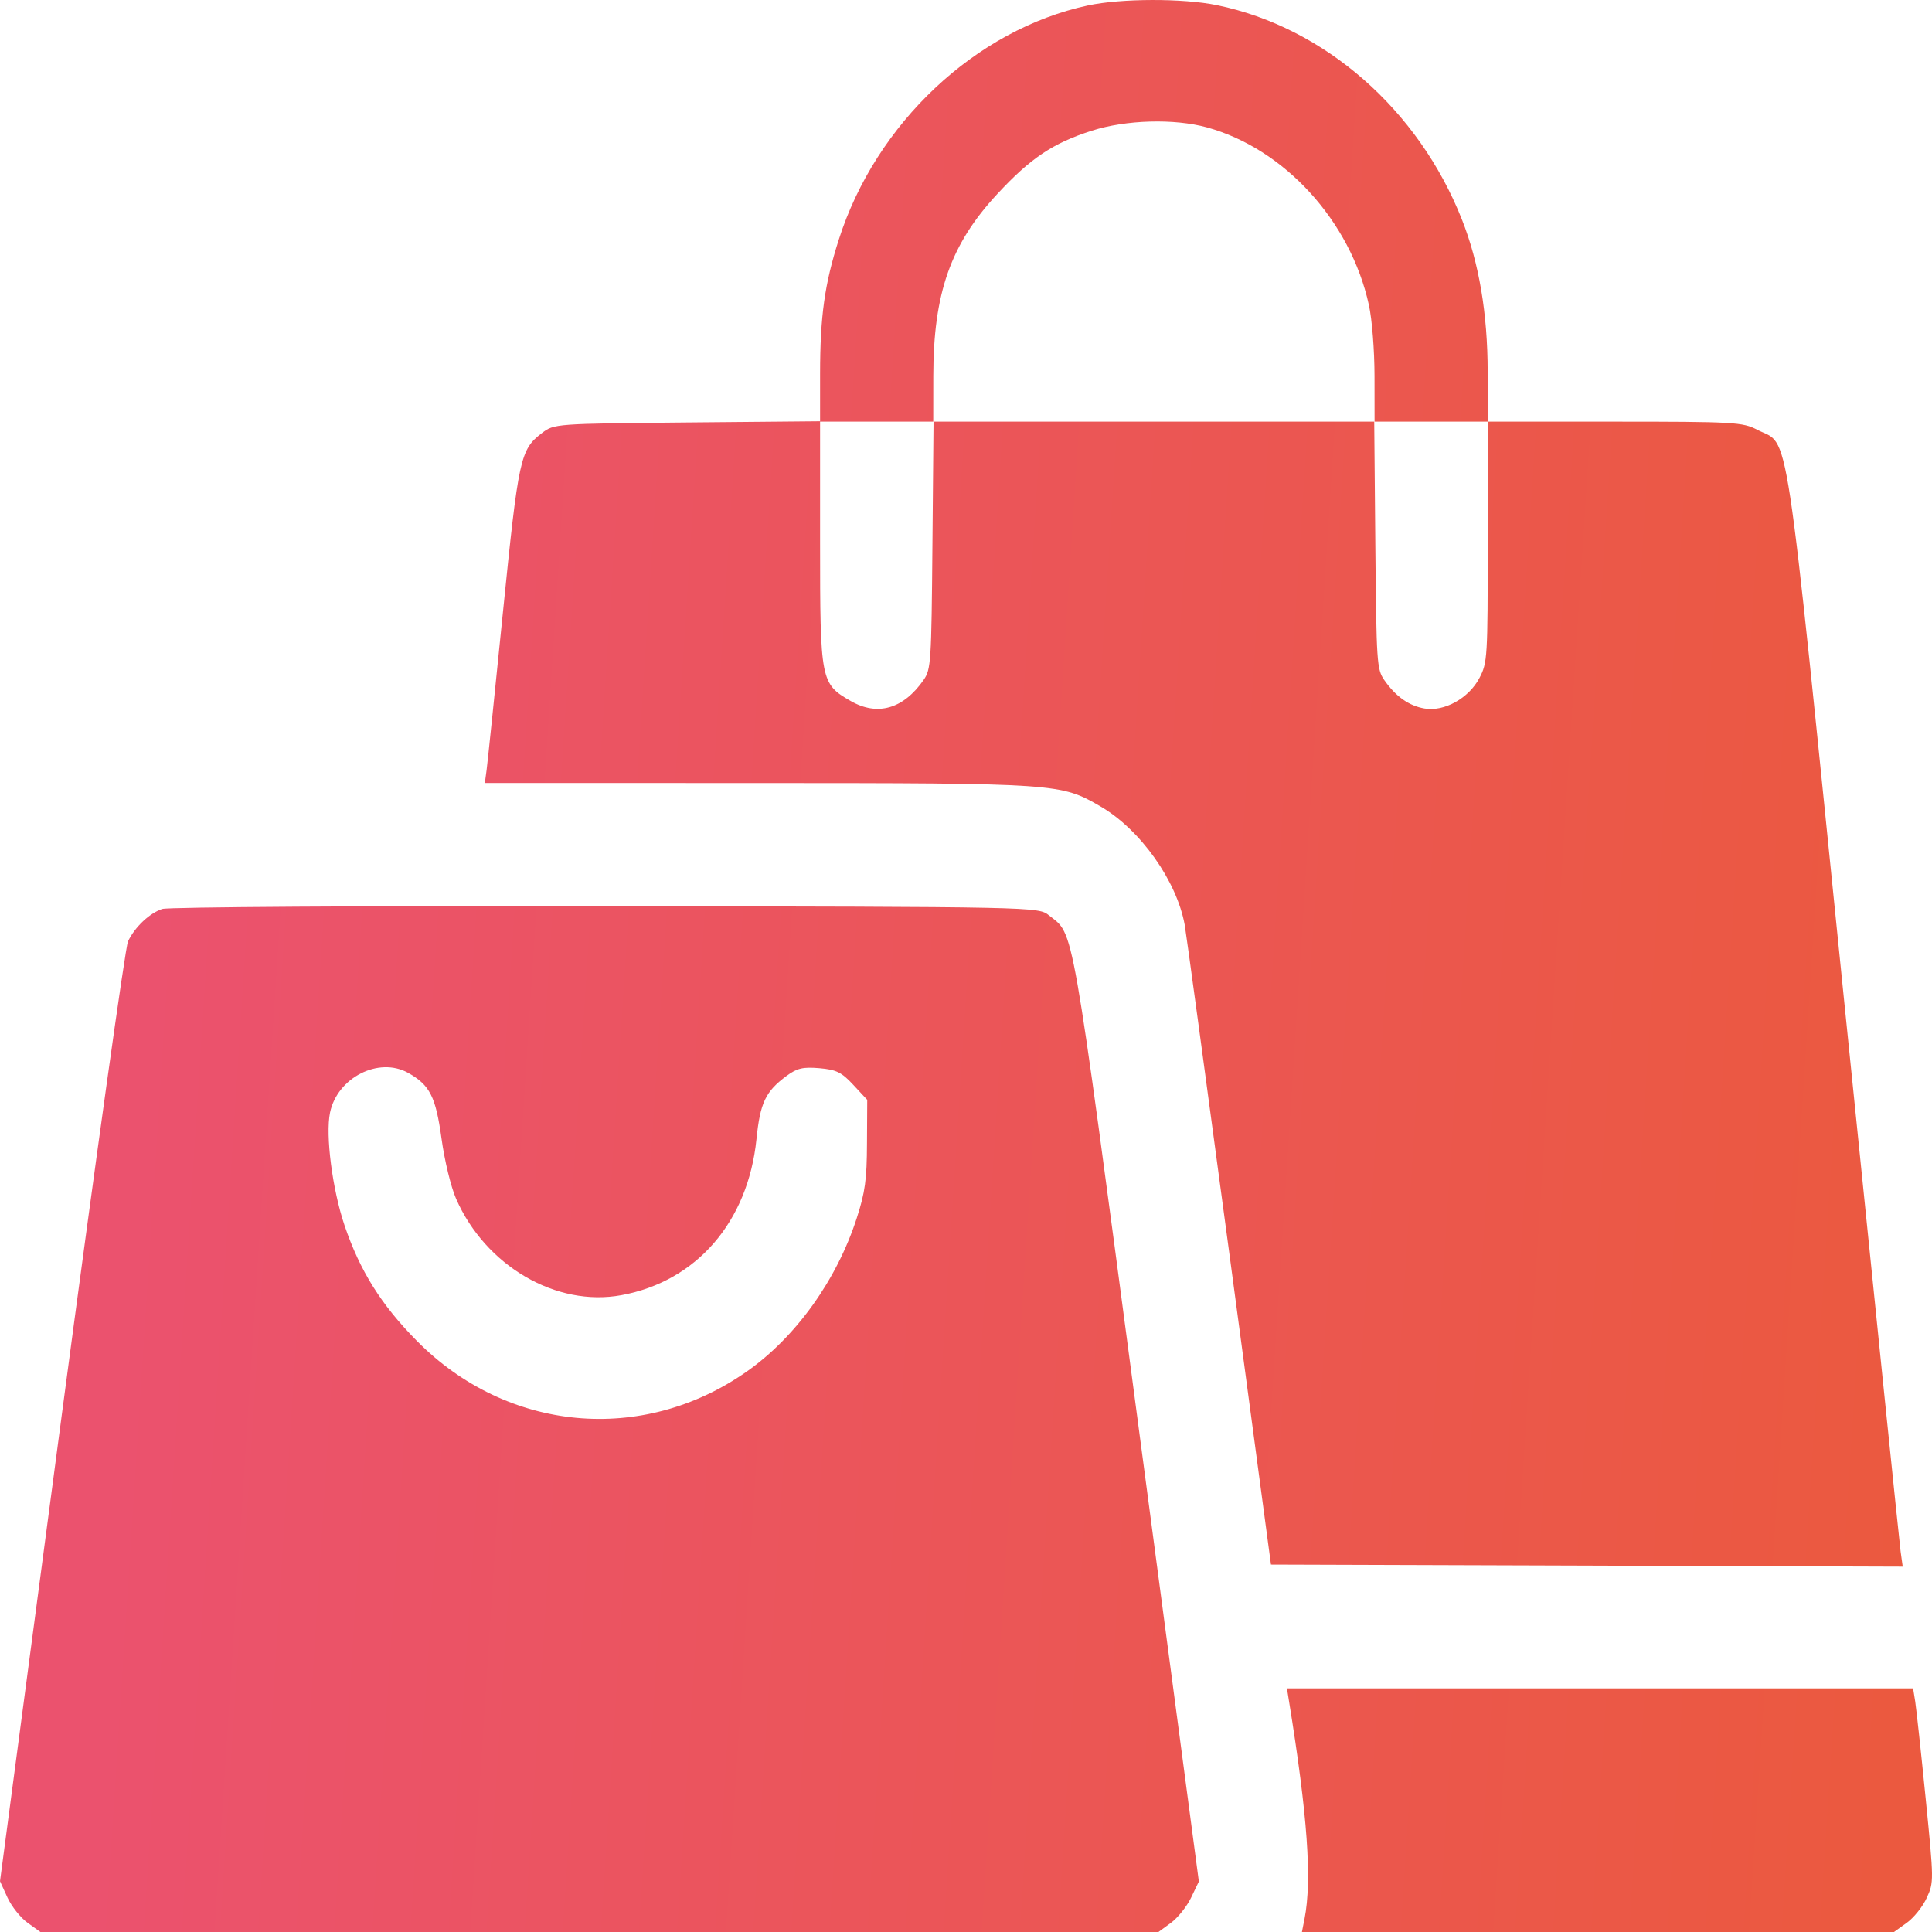 <svg width="40" height="40" viewBox="0 0 40 40" fill="none" xmlns="http://www.w3.org/2000/svg">
<path fill-rule="evenodd" clip-rule="evenodd" d="M22.523 0.113C20.199 0.612 18.133 2.554 17.366 4.962C17.072 5.883 16.98 6.545 16.979 7.738L16.979 8.722L14.226 8.747C11.486 8.772 11.472 8.773 11.218 8.968C10.771 9.311 10.736 9.473 10.413 12.672C10.247 14.318 10.095 15.788 10.075 15.938L10.038 16.211L15.715 16.212C21.905 16.214 21.963 16.218 22.786 16.697C23.612 17.178 24.364 18.238 24.529 19.153C24.558 19.315 24.971 22.36 25.448 25.92L26.314 32.393L32.854 32.414L39.394 32.436L39.35 32.12C39.326 31.946 38.8 26.816 38.181 20.719C36.925 8.34 37.065 9.256 36.38 8.897C36.083 8.741 35.898 8.73 33.432 8.73H30.802L30.801 7.7C30.799 6.487 30.623 5.446 30.268 4.546C29.366 2.265 27.425 0.566 25.197 0.107C24.493 -0.038 23.212 -0.035 22.523 0.113ZM24.987 2.637C26.593 3.078 27.961 4.576 28.341 6.313C28.407 6.61 28.457 7.249 28.458 7.784L28.459 8.73H29.63H30.802V11.219C30.802 13.623 30.796 13.72 30.631 14.035C30.411 14.457 29.9 14.74 29.49 14.668C29.168 14.612 28.896 14.419 28.659 14.078C28.506 13.857 28.497 13.72 28.475 11.288L28.452 8.73H23.89H19.328L19.305 11.288C19.284 13.72 19.275 13.857 19.122 14.078C18.704 14.678 18.168 14.833 17.612 14.513C16.99 14.155 16.979 14.096 16.979 11.232V8.73H18.15H19.322L19.323 7.784C19.325 6.071 19.68 5.06 20.646 4.018C21.336 3.274 21.797 2.965 22.602 2.707C23.309 2.48 24.306 2.451 24.987 2.637ZM3.36 18.819C3.097 18.905 2.792 19.193 2.65 19.49C2.595 19.605 1.977 24.031 1.275 29.325L0 38.949L0.153 39.284C0.237 39.469 0.425 39.705 0.571 39.81L0.836 40H12.41H23.984L24.243 39.811C24.385 39.707 24.573 39.472 24.661 39.288L24.821 38.955L23.54 29.295C22.161 18.896 22.245 19.372 21.717 18.951C21.497 18.775 21.495 18.775 12.541 18.761C7.615 18.753 3.484 18.779 3.36 18.819ZM8.451 22.213C8.899 22.465 9.021 22.703 9.141 23.572C9.204 24.032 9.337 24.579 9.444 24.822C10.055 26.212 11.516 27.064 12.866 26.815C14.422 26.529 15.487 25.297 15.662 23.584C15.738 22.832 15.85 22.597 16.283 22.277C16.502 22.115 16.623 22.087 16.965 22.116C17.317 22.147 17.424 22.199 17.668 22.462L17.955 22.771L17.95 23.673C17.947 24.422 17.911 24.684 17.74 25.214C17.326 26.499 16.478 27.683 15.46 28.397C13.3 29.912 10.495 29.65 8.628 27.759C7.893 27.016 7.452 26.311 7.135 25.376C6.881 24.626 6.736 23.503 6.833 23.035C6.983 22.31 7.843 21.873 8.451 22.213ZM26.689 35.23C27.071 37.586 27.166 38.926 27.009 39.727L26.955 40H33.084H39.213L39.478 39.81C39.624 39.705 39.811 39.472 39.892 39.292C40.04 38.969 40.039 38.944 39.869 37.234C39.774 36.282 39.676 35.38 39.653 35.23L39.609 34.956H33.127H26.645L26.689 35.23Z" fill="url(#paint0_linear_175_791)"/>
<defs>
<linearGradient id="paint0_linear_175_791" x1="4.371" y1="-2.58238e-07" x2="41.295" y2="2.386" gradientUnits="userSpaceOnUse">
<stop stop-color="#EB526E"/>
<stop offset="1" stop-color="#EB593F"/>
</linearGradient>
</defs>
</svg>
